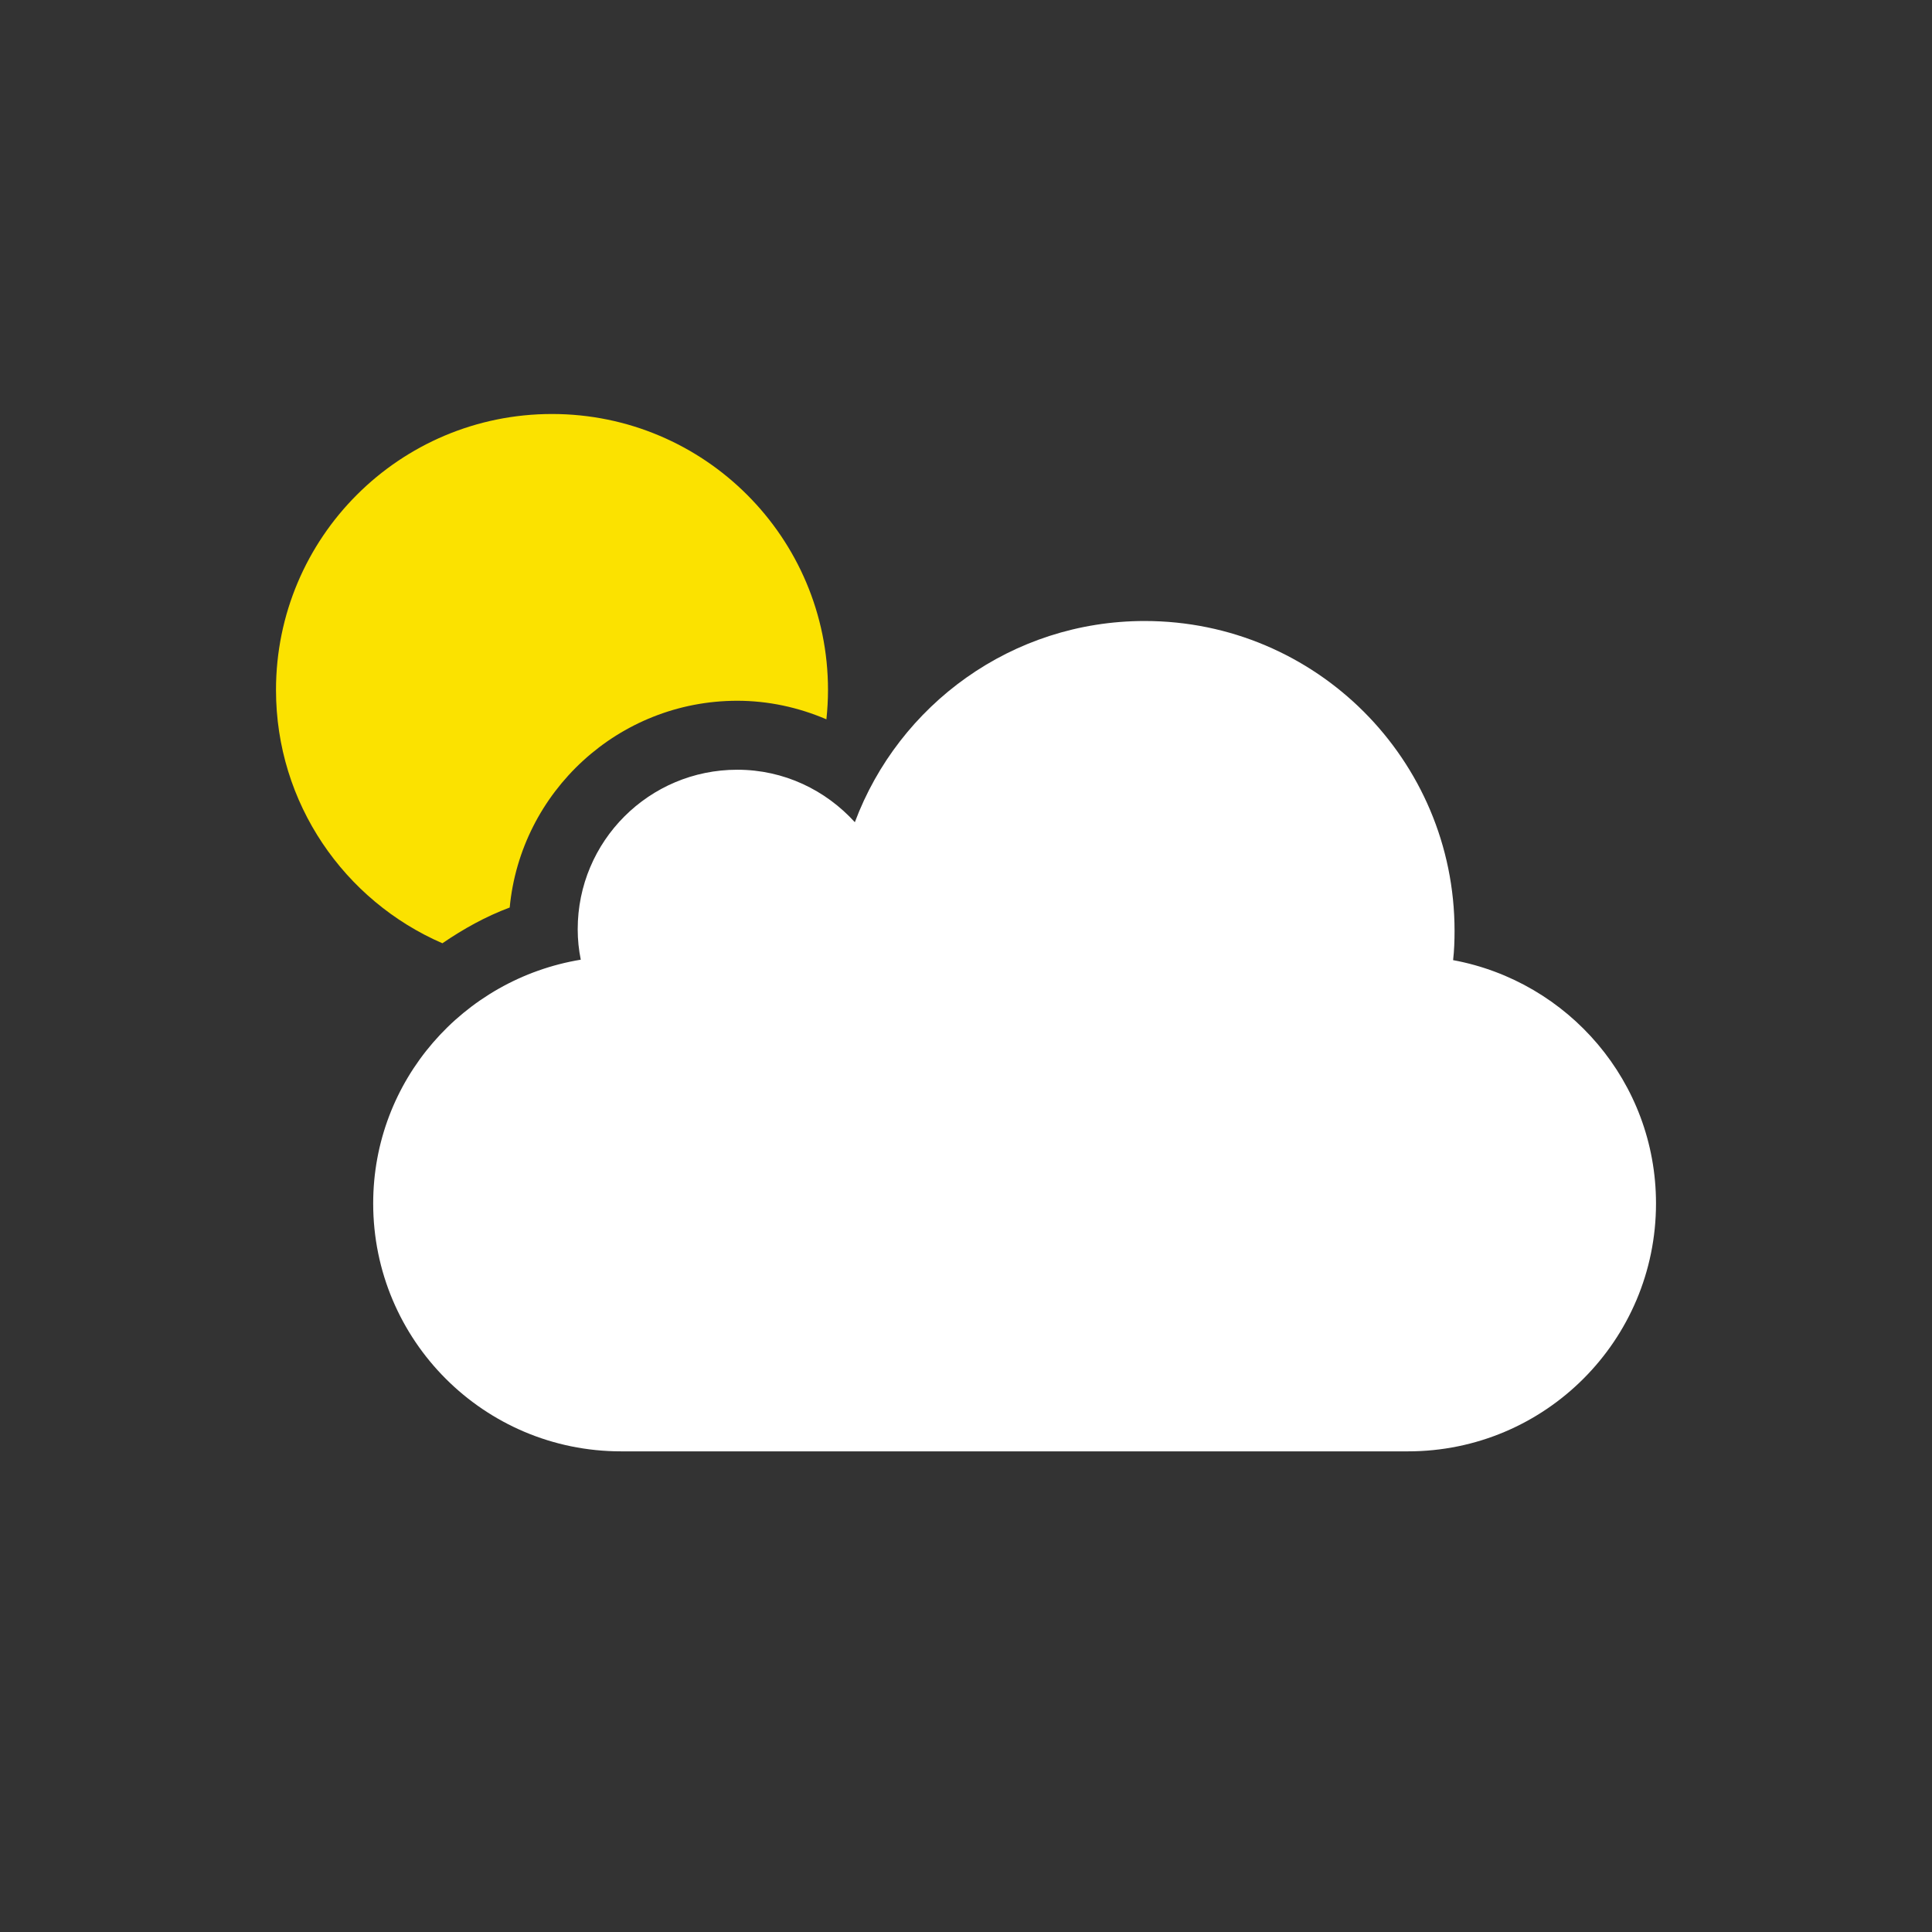 <?xml version="1.0" encoding="utf-8"?>
<!-- Generator: Adobe Illustrator 16.0.0, SVG Export Plug-In . SVG Version: 6.00 Build 0)  -->
<!DOCTYPE svg PUBLIC "-//W3C//DTD SVG 1.1//EN" "http://www.w3.org/Graphics/SVG/1.1/DTD/svg11.dtd">
<svg version="1.1" id="Layer_1" xmlns="http://www.w3.org/2000/svg" xmlns:xlink="http://www.w3.org/1999/xlink" x="0px" y="0px"
	 width="56px" height="56px" viewBox="0 0 56 56" enable-background="new 0 0 56 56" xml:space="preserve">
<rect x="0" y="0" width="56" height="56" fill="#333333" stroke="none"/>
<g>
	<rect opacity="0" fill="#FFFFFF" width="56" height="56"/>
	<g>
		<path fill="#FBE200" d="M21.37,20.312c0.895,0,1.772,0.19,2.584,0.538C23.983,20.57,24,20.287,24,20c0-4.418-3.582-8-8-8
			s-8,3.582-8,8c0,3.288,1.986,6.111,4.823,7.341c0.604-0.412,1.248-0.774,1.951-1.036C15.093,22.947,17.929,20.312,21.37,20.312z"
			/>
	</g>
	<path fill="#FFFFFF" d="M42.119,27.83c0.032-0.278,0.042-0.562,0.042-0.848c0-4.963-4.021-8.982-8.982-8.982
		c-3.849,0-7.125,2.426-8.401,5.832c-0.846-0.93-2.052-1.521-3.408-1.521c-2.556,0-4.625,2.068-4.625,4.624
		c0,0.303,0.031,0.595,0.089,0.882c-3.408,0.563-6.017,3.502-6.017,7.065c0,3.971,3.216,7.186,7.184,7.186h22.813
		c3.969,0,7.186-3.215,7.186-7.186C48,31.362,45.461,28.448,42.119,27.83z"/>
</g>
</svg>
